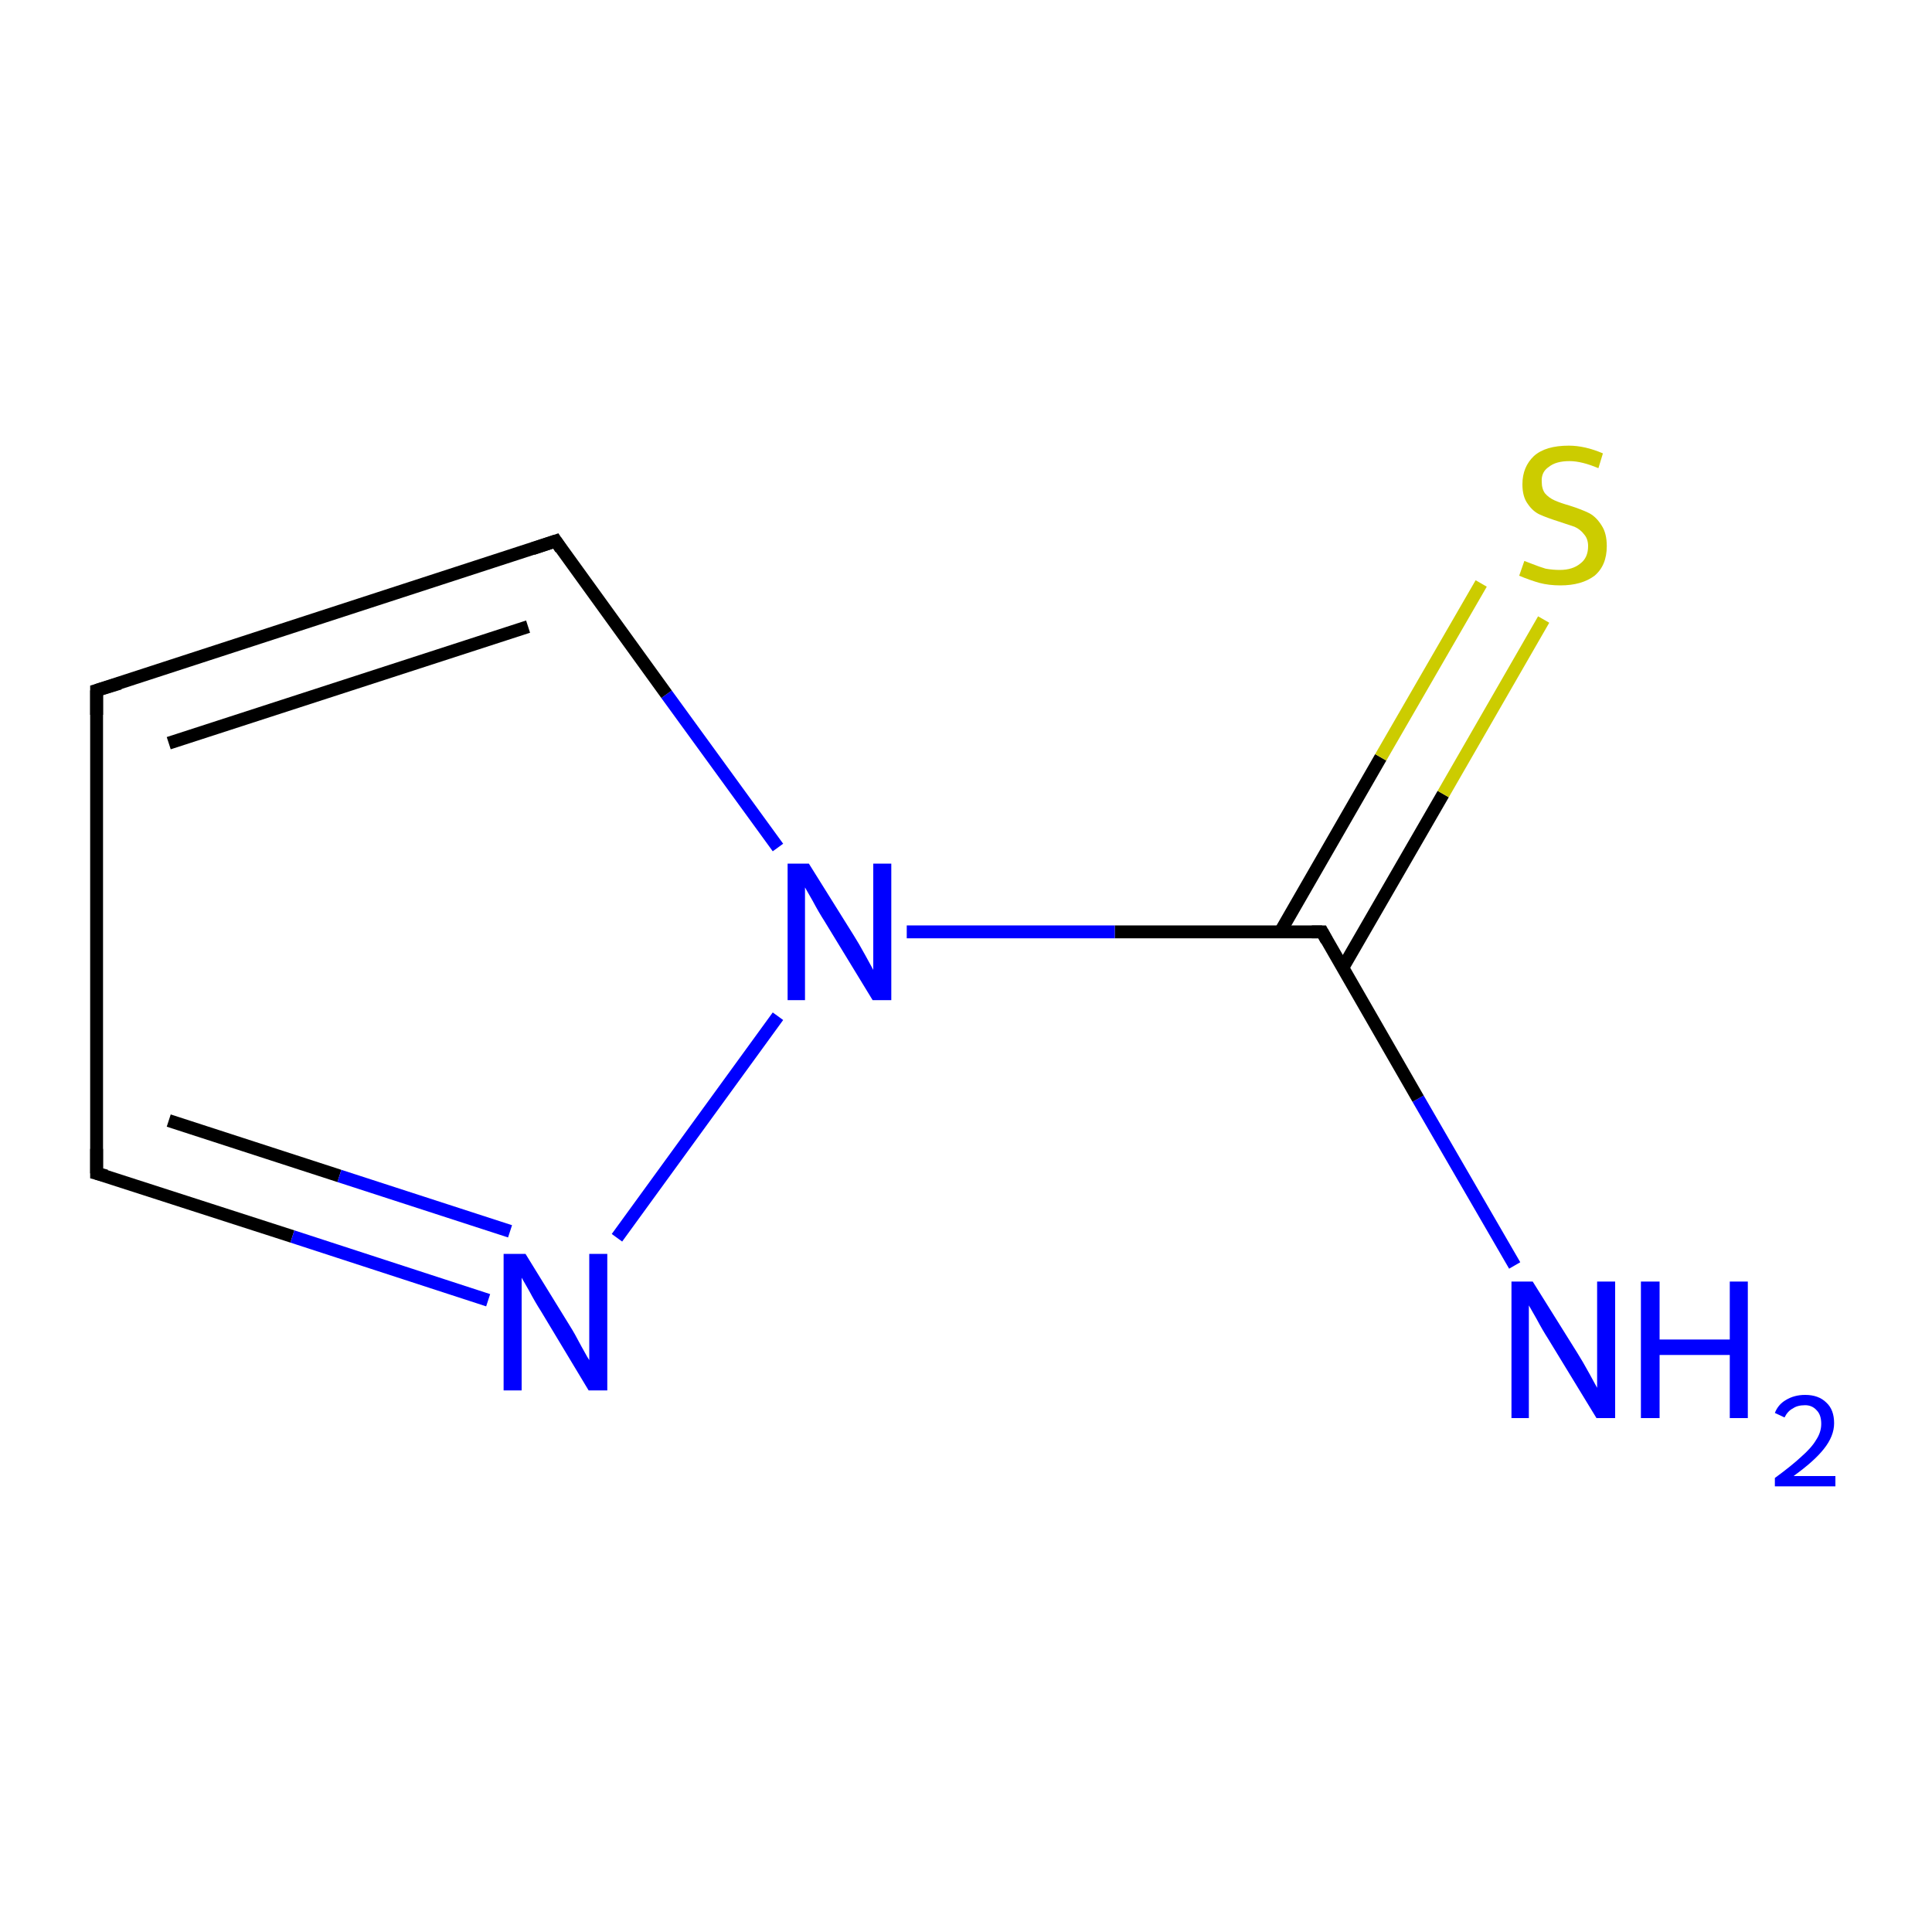 <?xml version='1.0' encoding='iso-8859-1'?>
<svg version='1.1' baseProfile='full'
              xmlns='http://www.w3.org/2000/svg'
                      xmlns:rdkit='http://www.rdkit.org/xml'
                      xmlns:xlink='http://www.w3.org/1999/xlink'
                  xml:space='preserve'
width='300px' height='300px' viewBox='0 0 300 300'>
<!-- END OF HEADER -->
<rect style='opacity:1.0;fill:#FFFFFF;stroke:none' width='300.0' height='300.0' x='0.0' y='0.0'> </rect>
<path class='bond-0 atom-0 atom-1' d='M 235.2,196.5 L 220.2,170.6' style='fill:none;fill-rule:evenodd;stroke:#0000FF;stroke-width:2.0px;stroke-linecap:butt;stroke-linejoin:miter;stroke-opacity:1' />
<path class='bond-0 atom-0 atom-1' d='M 220.2,170.6 L 205.3,144.7' style='fill:none;fill-rule:evenodd;stroke:#000000;stroke-width:2.0px;stroke-linecap:butt;stroke-linejoin:miter;stroke-opacity:1' />
<path class='bond-1 atom-1 atom-2' d='M 208.5,150.3 L 224.1,123.3' style='fill:none;fill-rule:evenodd;stroke:#000000;stroke-width:2.0px;stroke-linecap:butt;stroke-linejoin:miter;stroke-opacity:1' />
<path class='bond-1 atom-1 atom-2' d='M 224.1,123.3 L 239.7,96.2' style='fill:none;fill-rule:evenodd;stroke:#CCCC00;stroke-width:2.0px;stroke-linecap:butt;stroke-linejoin:miter;stroke-opacity:1' />
<path class='bond-1 atom-1 atom-2' d='M 198.8,144.7 L 214.4,117.6' style='fill:none;fill-rule:evenodd;stroke:#000000;stroke-width:2.0px;stroke-linecap:butt;stroke-linejoin:miter;stroke-opacity:1' />
<path class='bond-1 atom-1 atom-2' d='M 214.4,117.6 L 230.0,90.6' style='fill:none;fill-rule:evenodd;stroke:#CCCC00;stroke-width:2.0px;stroke-linecap:butt;stroke-linejoin:miter;stroke-opacity:1' />
<path class='bond-2 atom-1 atom-3' d='M 205.3,144.7 L 173.1,144.7' style='fill:none;fill-rule:evenodd;stroke:#000000;stroke-width:2.0px;stroke-linecap:butt;stroke-linejoin:miter;stroke-opacity:1' />
<path class='bond-2 atom-1 atom-3' d='M 173.1,144.7 L 140.8,144.7' style='fill:none;fill-rule:evenodd;stroke:#0000FF;stroke-width:2.0px;stroke-linecap:butt;stroke-linejoin:miter;stroke-opacity:1' />
<path class='bond-3 atom-3 atom-4' d='M 120.8,131.6 L 103.5,107.8' style='fill:none;fill-rule:evenodd;stroke:#0000FF;stroke-width:2.0px;stroke-linecap:butt;stroke-linejoin:miter;stroke-opacity:1' />
<path class='bond-3 atom-3 atom-4' d='M 103.5,107.8 L 86.3,84.0' style='fill:none;fill-rule:evenodd;stroke:#000000;stroke-width:2.0px;stroke-linecap:butt;stroke-linejoin:miter;stroke-opacity:1' />
<path class='bond-4 atom-4 atom-5' d='M 86.3,84.0 L 15.0,107.2' style='fill:none;fill-rule:evenodd;stroke:#000000;stroke-width:2.0px;stroke-linecap:butt;stroke-linejoin:miter;stroke-opacity:1' />
<path class='bond-4 atom-4 atom-5' d='M 82.0,97.3 L 26.2,115.4' style='fill:none;fill-rule:evenodd;stroke:#000000;stroke-width:2.0px;stroke-linecap:butt;stroke-linejoin:miter;stroke-opacity:1' />
<path class='bond-5 atom-5 atom-6' d='M 15.0,107.2 L 15.0,182.2' style='fill:none;fill-rule:evenodd;stroke:#000000;stroke-width:2.0px;stroke-linecap:butt;stroke-linejoin:miter;stroke-opacity:1' />
<path class='bond-6 atom-6 atom-7' d='M 15.0,182.2 L 45.4,192.0' style='fill:none;fill-rule:evenodd;stroke:#000000;stroke-width:2.0px;stroke-linecap:butt;stroke-linejoin:miter;stroke-opacity:1' />
<path class='bond-6 atom-6 atom-7' d='M 45.4,192.0 L 75.8,201.9' style='fill:none;fill-rule:evenodd;stroke:#0000FF;stroke-width:2.0px;stroke-linecap:butt;stroke-linejoin:miter;stroke-opacity:1' />
<path class='bond-6 atom-6 atom-7' d='M 26.2,174.0 L 52.7,182.6' style='fill:none;fill-rule:evenodd;stroke:#000000;stroke-width:2.0px;stroke-linecap:butt;stroke-linejoin:miter;stroke-opacity:1' />
<path class='bond-6 atom-6 atom-7' d='M 52.7,182.6 L 79.2,191.2' style='fill:none;fill-rule:evenodd;stroke:#0000FF;stroke-width:2.0px;stroke-linecap:butt;stroke-linejoin:miter;stroke-opacity:1' />
<path class='bond-7 atom-7 atom-3' d='M 95.8,192.2 L 120.8,157.8' style='fill:none;fill-rule:evenodd;stroke:#0000FF;stroke-width:2.0px;stroke-linecap:butt;stroke-linejoin:miter;stroke-opacity:1' />
<path d='M 206.0,146.0 L 205.3,144.7 L 203.7,144.7' style='fill:none;stroke:#000000;stroke-width:2.0px;stroke-linecap:butt;stroke-linejoin:miter;stroke-miterlimit:10;stroke-opacity:1;' />
<path d='M 87.1,85.2 L 86.3,84.0 L 82.7,85.2' style='fill:none;stroke:#000000;stroke-width:2.0px;stroke-linecap:butt;stroke-linejoin:miter;stroke-miterlimit:10;stroke-opacity:1;' />
<path d='M 18.6,106.1 L 15.0,107.2 L 15.0,111.0' style='fill:none;stroke:#000000;stroke-width:2.0px;stroke-linecap:butt;stroke-linejoin:miter;stroke-miterlimit:10;stroke-opacity:1;' />
<path d='M 15.0,178.4 L 15.0,182.2 L 16.5,182.6' style='fill:none;stroke:#000000;stroke-width:2.0px;stroke-linecap:butt;stroke-linejoin:miter;stroke-miterlimit:10;stroke-opacity:1;' />
<path class='atom-0' d='M 238.0 199.0
L 245.0 210.2
Q 245.7 211.3, 246.8 213.3
Q 247.9 215.3, 248.0 215.5
L 248.0 199.0
L 250.8 199.0
L 250.8 220.2
L 247.9 220.2
L 240.4 207.9
Q 239.5 206.5, 238.6 204.8
Q 237.7 203.2, 237.4 202.7
L 237.4 220.2
L 234.7 220.2
L 234.7 199.0
L 238.0 199.0
' fill='#0000FF'/>
<path class='atom-0' d='M 254.8 199.0
L 257.7 199.0
L 257.7 208.0
L 268.6 208.0
L 268.6 199.0
L 271.4 199.0
L 271.4 220.2
L 268.6 220.2
L 268.6 210.4
L 257.7 210.4
L 257.7 220.2
L 254.8 220.2
L 254.8 199.0
' fill='#0000FF'/>
<path class='atom-0' d='M 275.6 219.4
Q 276.1 218.1, 277.3 217.4
Q 278.6 216.6, 280.3 216.6
Q 282.4 216.6, 283.6 217.8
Q 284.8 218.9, 284.8 221.0
Q 284.8 223.0, 283.2 225.0
Q 281.7 226.9, 278.5 229.2
L 285.0 229.2
L 285.0 230.8
L 275.6 230.8
L 275.6 229.5
Q 278.2 227.6, 279.7 226.2
Q 281.3 224.8, 282.0 223.6
Q 282.8 222.4, 282.8 221.1
Q 282.8 219.7, 282.1 219.0
Q 281.4 218.2, 280.3 218.2
Q 279.1 218.2, 278.4 218.7
Q 277.6 219.1, 277.1 220.1
L 275.6 219.4
' fill='#0000FF'/>
<path class='atom-2' d='M 236.7 87.1
Q 237.0 87.2, 238.0 87.6
Q 239.0 88.0, 240.0 88.3
Q 241.1 88.5, 242.2 88.5
Q 244.2 88.5, 245.4 87.5
Q 246.6 86.6, 246.6 84.8
Q 246.6 83.7, 246.0 83.0
Q 245.4 82.2, 244.5 81.8
Q 243.6 81.5, 242.1 81.0
Q 240.2 80.4, 239.1 79.9
Q 238.0 79.4, 237.2 78.2
Q 236.4 77.1, 236.4 75.2
Q 236.4 72.5, 238.2 70.8
Q 240.0 69.2, 243.6 69.2
Q 246.1 69.2, 248.9 70.4
L 248.2 72.7
Q 245.6 71.6, 243.7 71.6
Q 241.6 71.6, 240.5 72.5
Q 239.3 73.3, 239.4 74.8
Q 239.4 75.9, 239.9 76.6
Q 240.5 77.3, 241.4 77.7
Q 242.3 78.1, 243.7 78.5
Q 245.6 79.1, 246.8 79.7
Q 247.9 80.3, 248.7 81.6
Q 249.5 82.8, 249.5 84.8
Q 249.5 87.8, 247.6 89.4
Q 245.6 90.9, 242.3 90.9
Q 240.5 90.9, 239.0 90.5
Q 237.6 90.1, 235.9 89.4
L 236.7 87.1
' fill='#CCCC00'/>
<path class='atom-3' d='M 125.6 134.1
L 132.6 145.3
Q 133.3 146.4, 134.4 148.4
Q 135.5 150.4, 135.6 150.6
L 135.6 134.1
L 138.4 134.1
L 138.4 155.3
L 135.5 155.3
L 128.0 143.0
Q 127.1 141.6, 126.2 139.9
Q 125.3 138.3, 125.0 137.8
L 125.0 155.3
L 122.3 155.3
L 122.3 134.1
L 125.6 134.1
' fill='#0000FF'/>
<path class='atom-7' d='M 81.6 194.7
L 88.5 205.9
Q 89.2 207.0, 90.3 209.1
Q 91.4 211.1, 91.5 211.2
L 91.5 194.7
L 94.3 194.7
L 94.3 215.9
L 91.4 215.9
L 84.0 203.6
Q 83.1 202.2, 82.2 200.5
Q 81.3 198.9, 81.0 198.4
L 81.0 215.9
L 78.2 215.9
L 78.2 194.7
L 81.6 194.7
' fill='#0000FF'/>
</svg>
